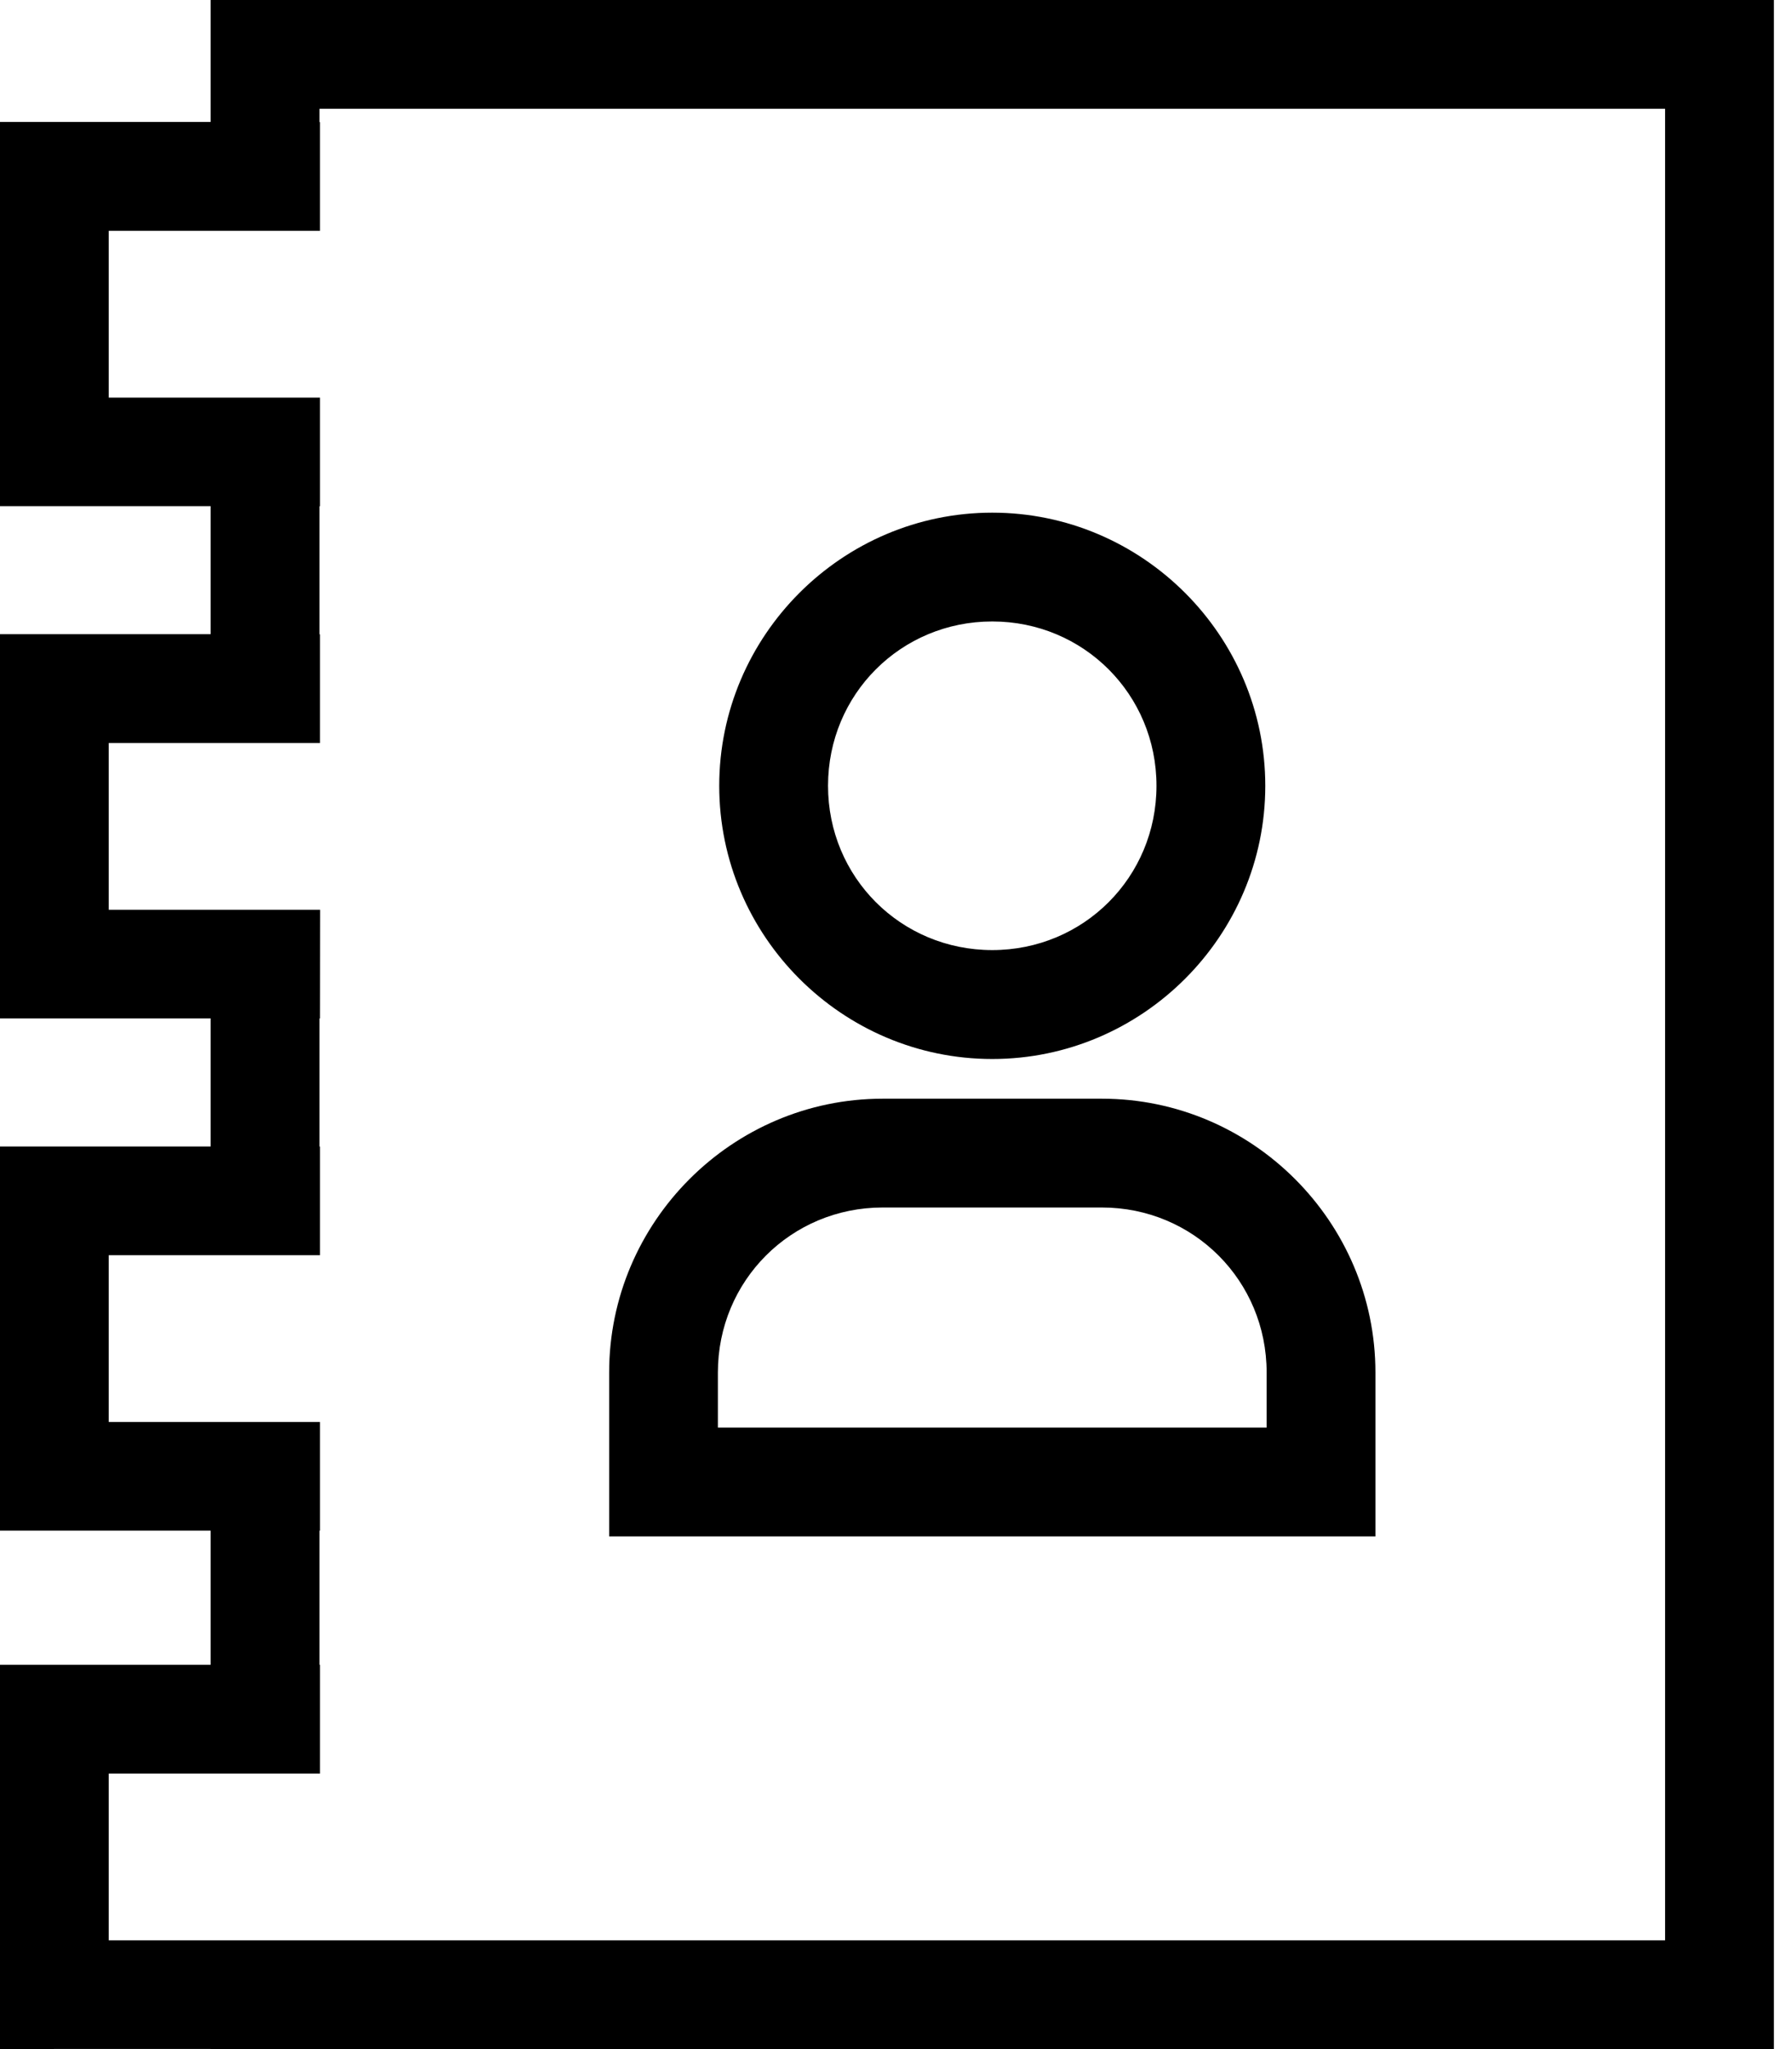 <!-- Generated by IcoMoon.io -->
<svg version="1.1" xmlns="http://www.w3.org/2000/svg" width="28" height="32" viewBox="0 0 28 32">
<title>address-book-l</title>
<path d="M3.291 0v1.904h-3.291v6h3.291v2h-3.291v6h0.85c0 0 1.317 0 2.441 0v2h-3.291v6h3.291v2.094h-3.291v6.002l0.85-0.002c0 0 1.317 0 2.441 0v0.002h24.426v-32zM4.992 1.699h21.025v28.602h-21.016c-0.149 0-0.58 0-0.859 0-0.795 0-1.768 0-2.443 0v-2.604h3.301v-1.699h-0.008v-2.094h0.008v-1.697h-3.301v-2.605h3.301v-1.697h-0.008v-2c0.001 0 0.006 0 0.008 0l0.002-1.697c-0.572-0.001-2.39 0-3.303 0v-2.605h3.301v-1.697h-0.008v-2h0.008v-1.697h-3.301v-2.605h3.301v-1.697h-0.008zM15.504 8.006c-2.346 0-4.266 1.919-4.266 4.266s1.919 4.266 4.266 4.266c2.346 0 4.266-1.919 4.266-4.266s-1.92-4.266-4.266-4.266zM15.504 9.705c1.427 0 2.566 1.139 2.566 2.566s-1.138 2.566-2.566 2.566-2.566-1.138-2.566-2.566c0-1.428 1.138-2.566 2.566-2.566zM13.791 17.158c-2.351 0-4.273 1.925-4.273 4.275v2.561h11.973v-2.561c0-2.35-1.922-4.275-4.273-4.275zM13.791 18.857h3.426c1.432 0 2.574 1.144 2.574 2.576v0.861h-8.574v-0.861c0-1.432 1.143-2.576 2.574-2.576z"></path>
</svg>
